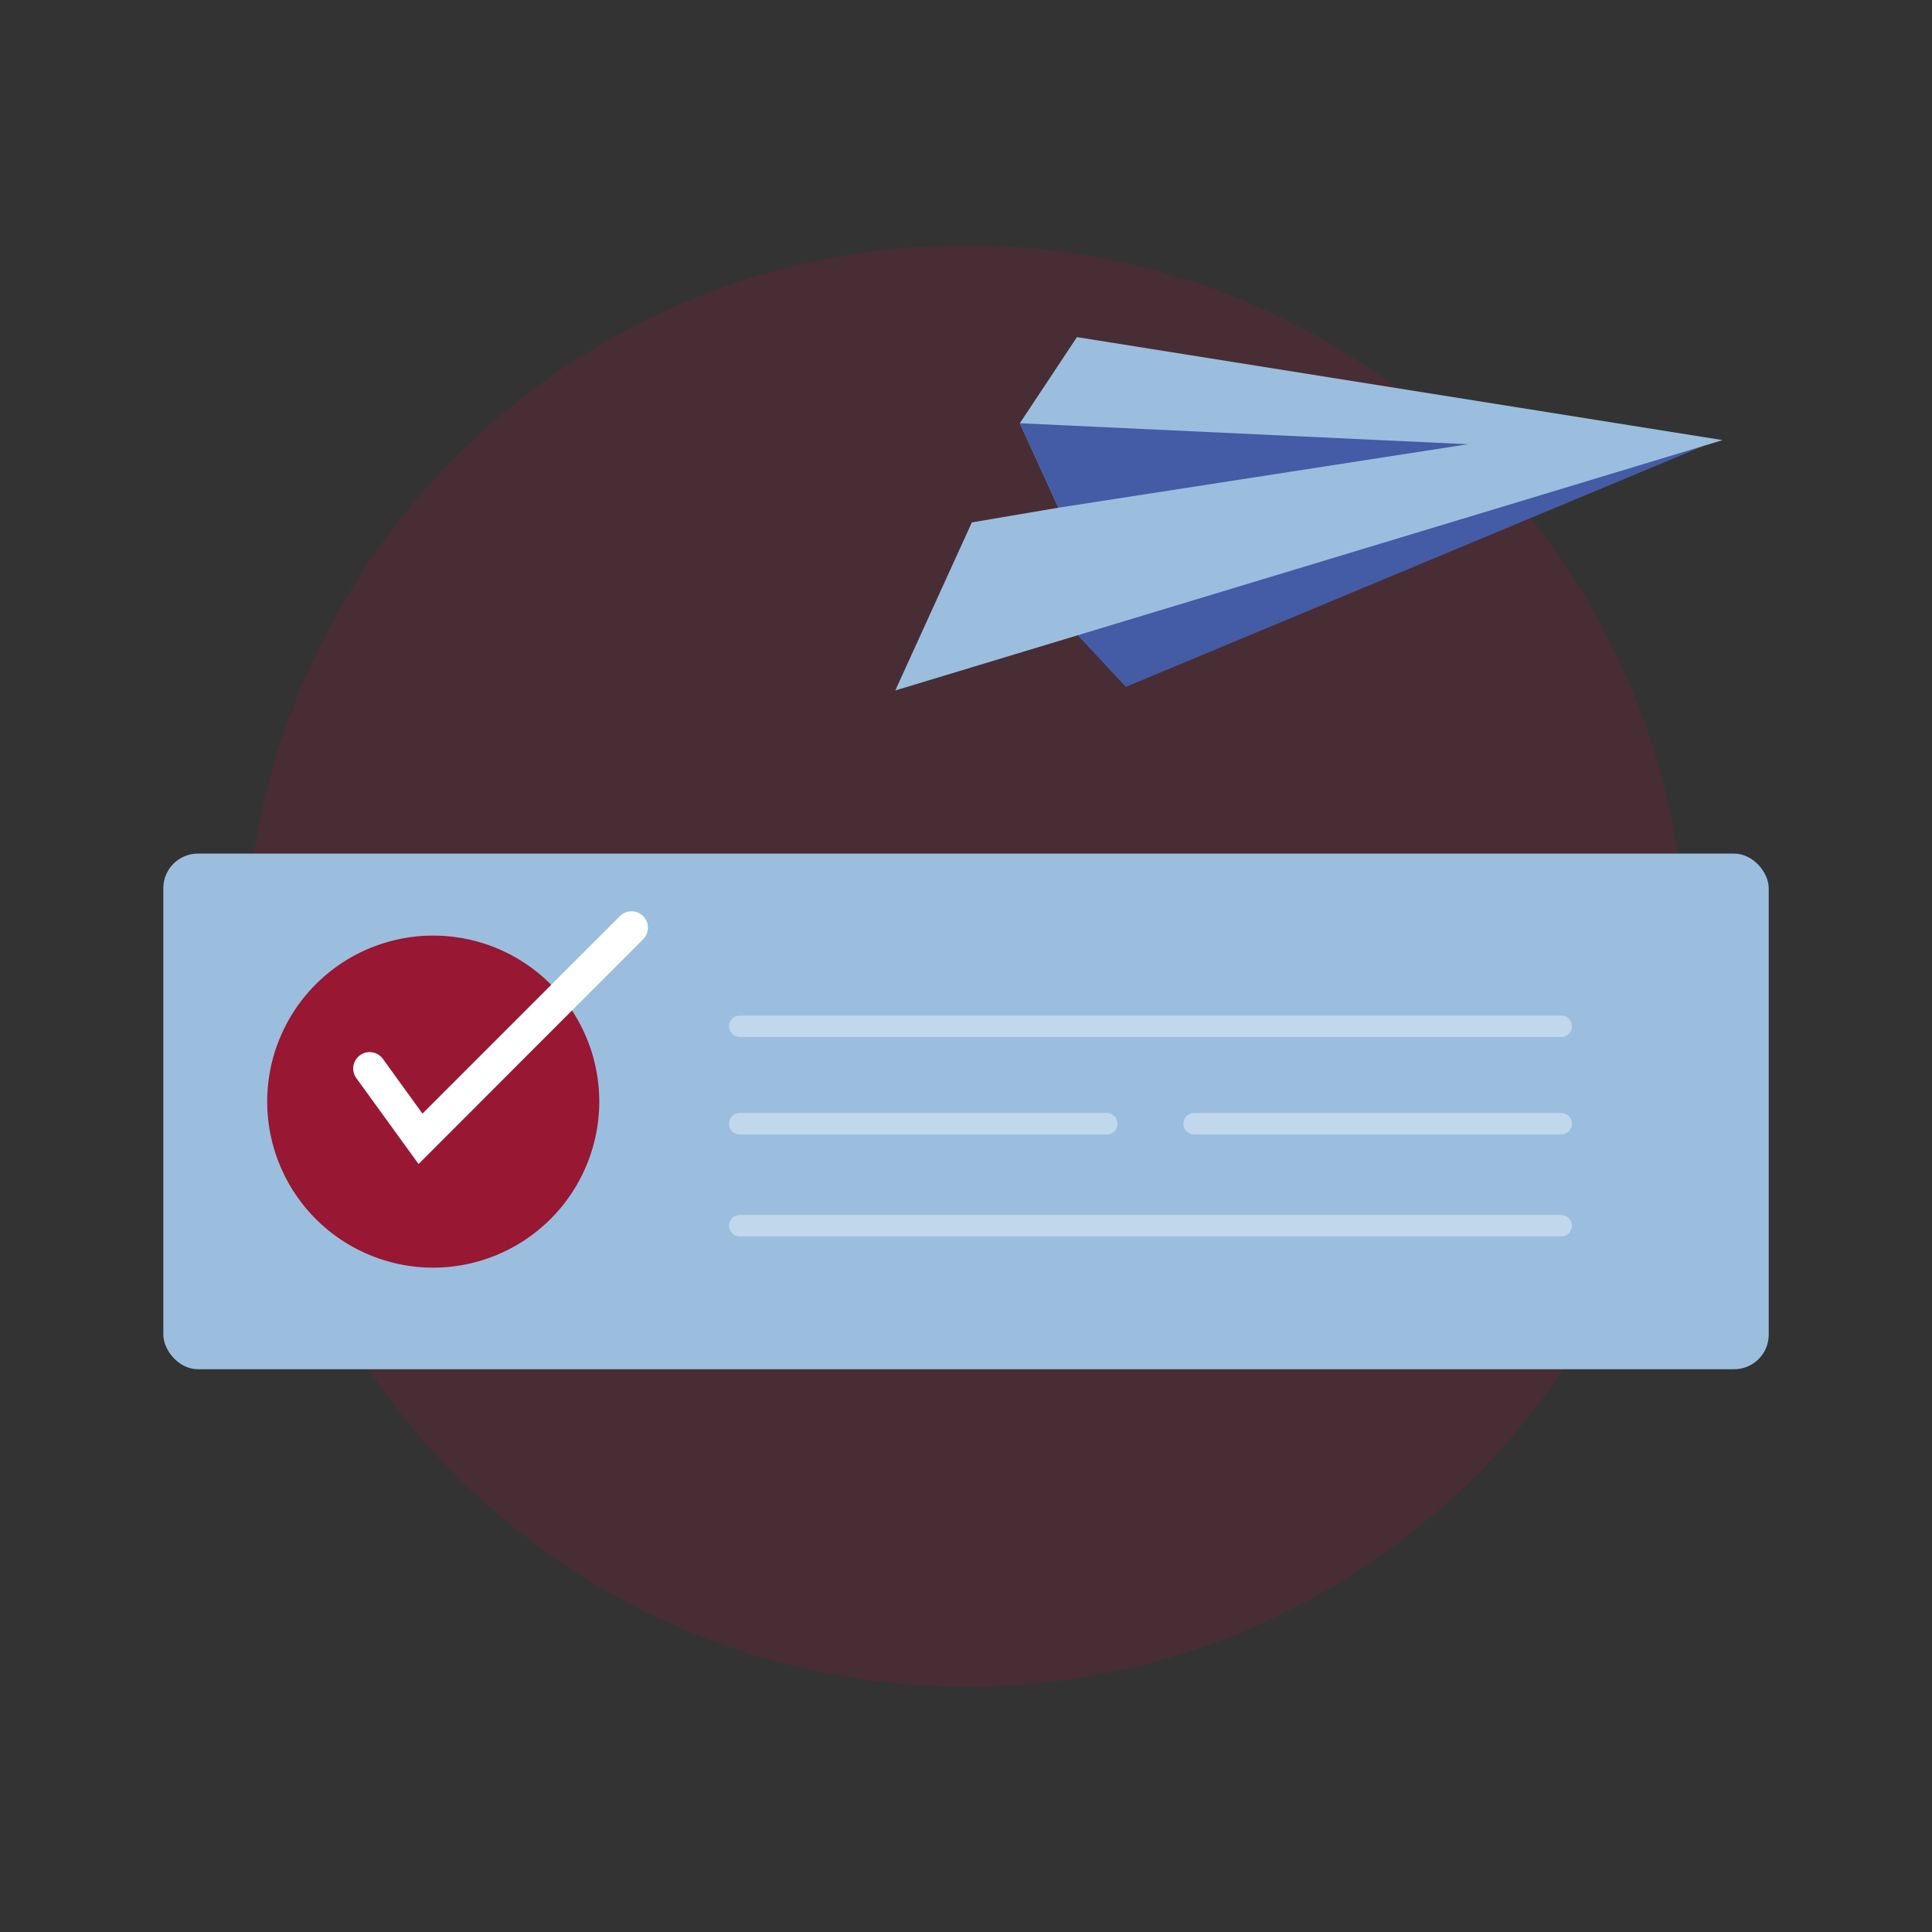 <svg id="Capa_1" data-name="Capa 1" xmlns="http://www.w3.org/2000/svg" viewBox="0 0 450 450"><rect x="0" y="0" width="450" height="450" fill="#333333" stroke="none"/><defs><style>.cls-1{fill:#e50445;opacity:0.12;}.cls-2{fill:#9bbede;}.cls-3{fill:#981732;}.cls-4,.cls-5{fill:#fff;}.cls-5{opacity:0.38;}.cls-6{fill:#445ba6;}</style></defs><title>alert-ticket-enviadoBDO</title><circle class="cls-1" cx="225" cy="225" r="167.9"/><rect class="cls-2" x="38.04" y="198.82" width="373.93" height="120.1" rx="8.05"/><path class="cls-3" d="M100.91,295.26a38.67,38.67,0,1,1,38.67-38.66A38.71,38.71,0,0,1,100.91,295.26Z"/><path class="cls-4" d="M97.49,271.12,83,251.12a3.8,3.8,0,0,1,.86-5.33,3.7,3.7,0,0,1,2.84-.68,3.82,3.82,0,0,1,2.5,1.55l9.2,12.72,46-46a3.81,3.81,0,0,1,5.39,5.4ZM85.17,249.57v0Z"/><path class="cls-5" d="M363.63,241.54H172.31a2.5,2.5,0,1,1,0-5H363.63a2.5,2.5,0,1,1,0,5Z"/><path class="cls-5" d="M257.79,264.24H172.31a2.5,2.5,0,0,1,0-5h85.48a2.5,2.5,0,0,1,0,5Z"/><path class="cls-5" d="M363.63,264.24H278.14a2.5,2.5,0,0,1,0-5h85.49a2.5,2.5,0,0,1,0,5Z"/><path class="cls-5" d="M363.63,288H172.31a2.5,2.5,0,1,1,0-5H363.63a2.5,2.5,0,1,1,0,5Z"/><polygon class="cls-6" points="244.56 141.04 262.23 159.99 396.9 103.82 244.56 141.04"/><polygon class="cls-2" points="250.84 78.52 237.54 98.58 246.54 118.25 226.36 121.68 208.53 160.82 401.23 102.51 250.84 78.52"/><polygon class="cls-6" points="246.54 118.25 237.54 98.58 341.92 103.47 246.54 118.25"/></svg>